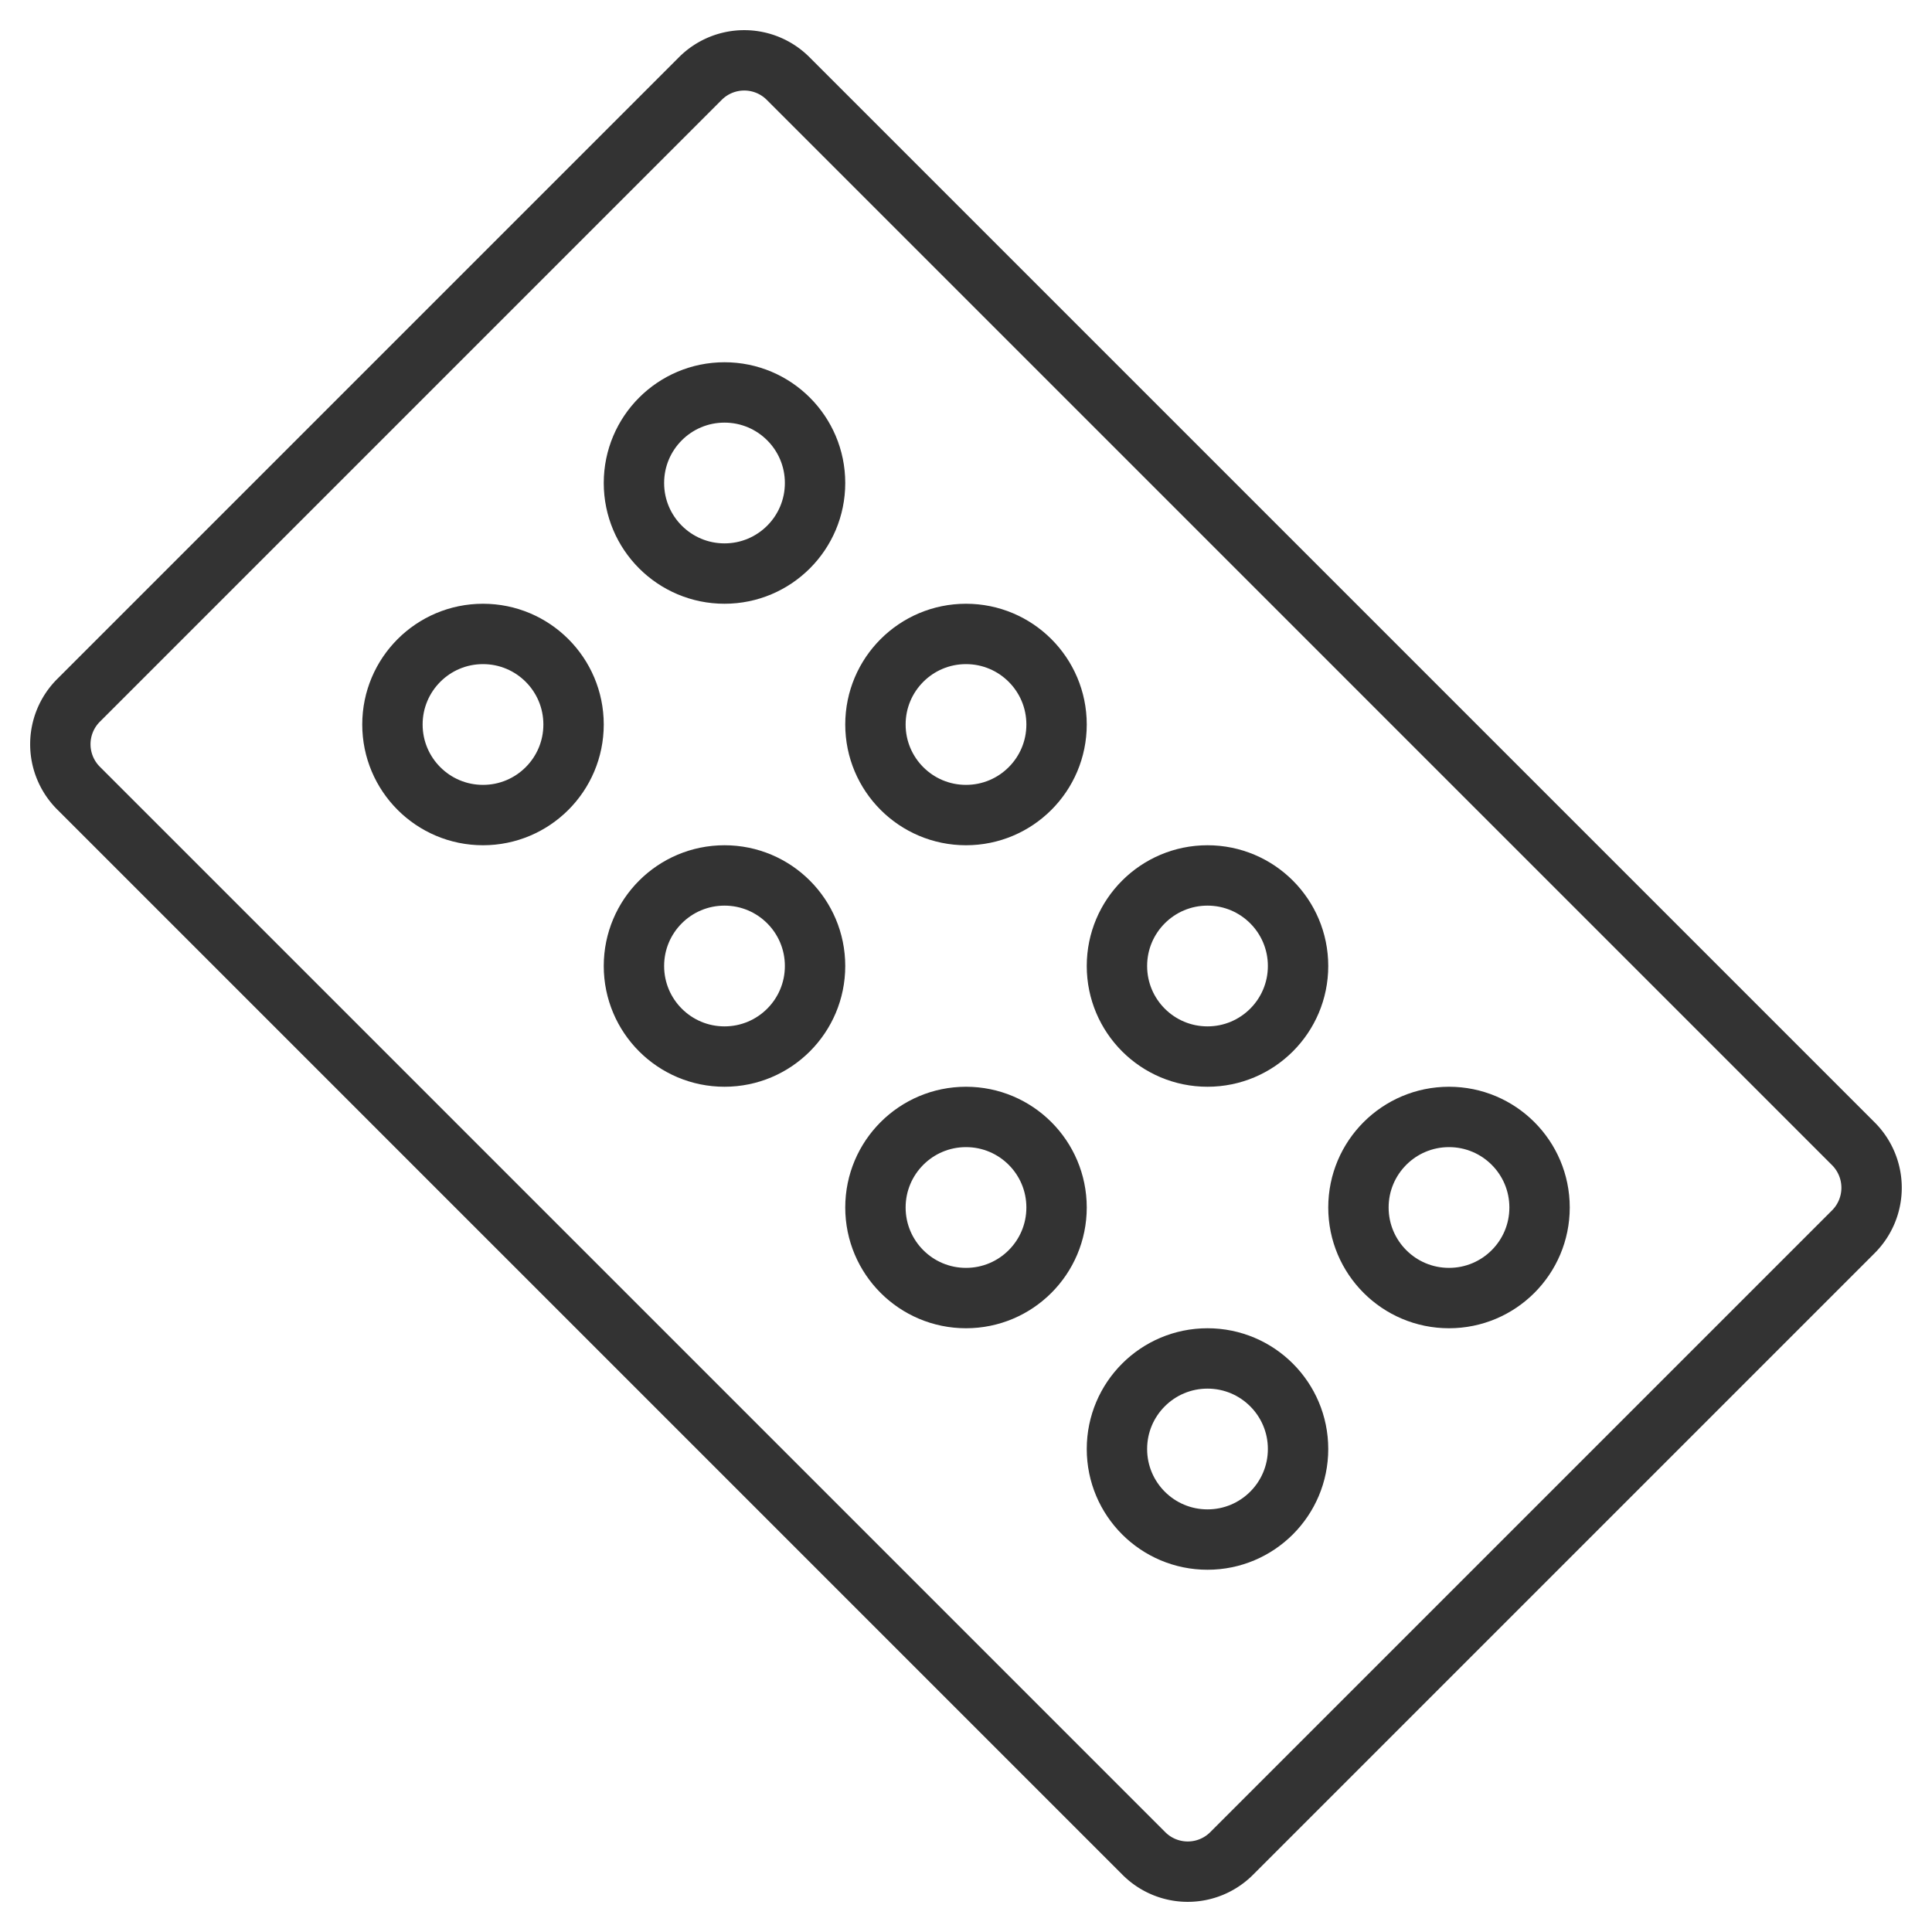 <svg xmlns="http://www.w3.org/2000/svg" viewBox="0 0 32 32"><g stroke="#333" stroke-linecap="round" stroke-linejoin="round" stroke-miterlimit="10" fill="none"><path d="M30.699 20.4L20.4 30.699a1.027 1.027 0 0 1-1.454 0L1.301 13.054a1.027 1.027 0 0 1 0-1.454L11.6 1.301a1.027 1.027 0 0 1 1.454 0l17.644 17.644a1.03 1.03 0 0 1 .001 1.455z"/><circle cx="8" cy="12" r="1.5"/><circle cx="12" cy="8" r="1.5"/><circle cx="12" cy="16" r="1.5"/><circle cx="16" cy="12" r="1.5"/><circle cx="16" cy="20" r="1.5"/><circle cx="20" cy="16" r="1.5"/><circle cx="20" cy="24" r="1.5"/><circle cx="24" cy="20" r="1.5"/></g></svg>